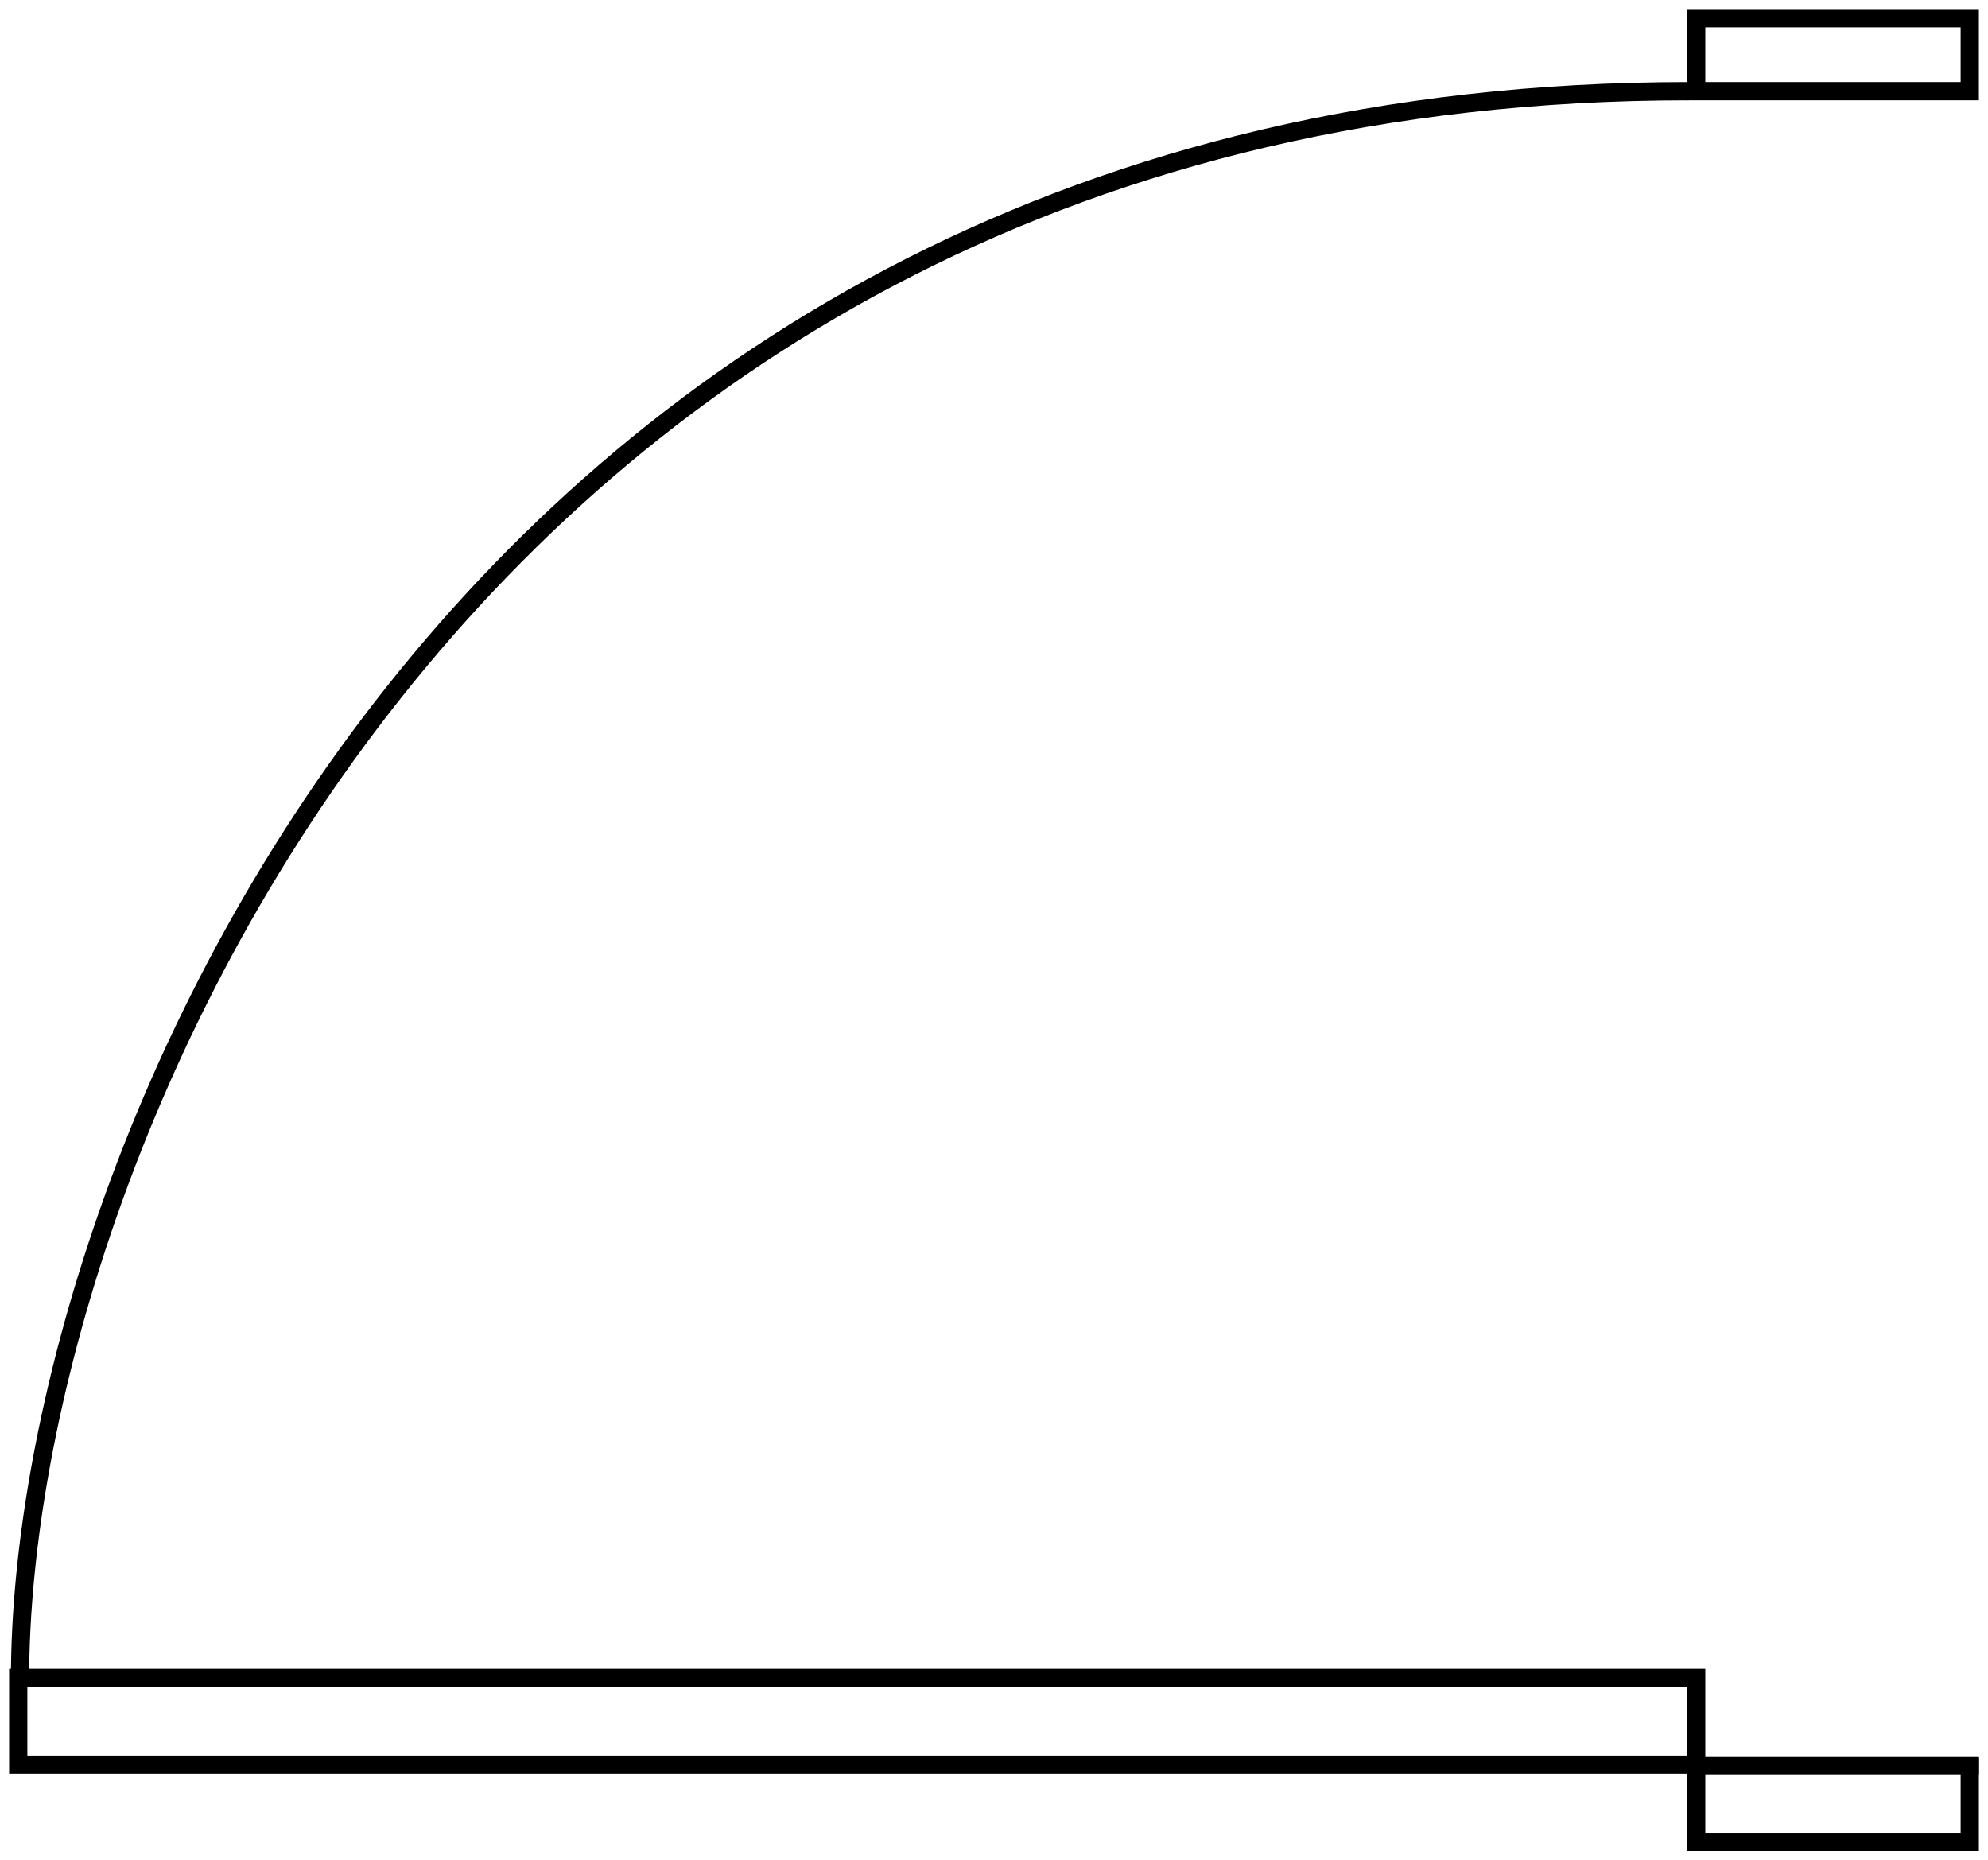 <svg width="109" height="102" viewBox="0 0 109 102" fill="none" xmlns="http://www.w3.org/2000/svg">
<path d="M93 96.8H107.531H108.5" stroke="black"/>
<path d="M93 96.765V101H108V96.379M93 96.765H1V92H93V96.765Z" stroke="black"/>
<path d="M1.1 92C1.1 63.838 25.292 5 92.6 5" stroke="black"/>
<rect x="93" y="1" width="15" height="4" stroke="black"/>
</svg>
